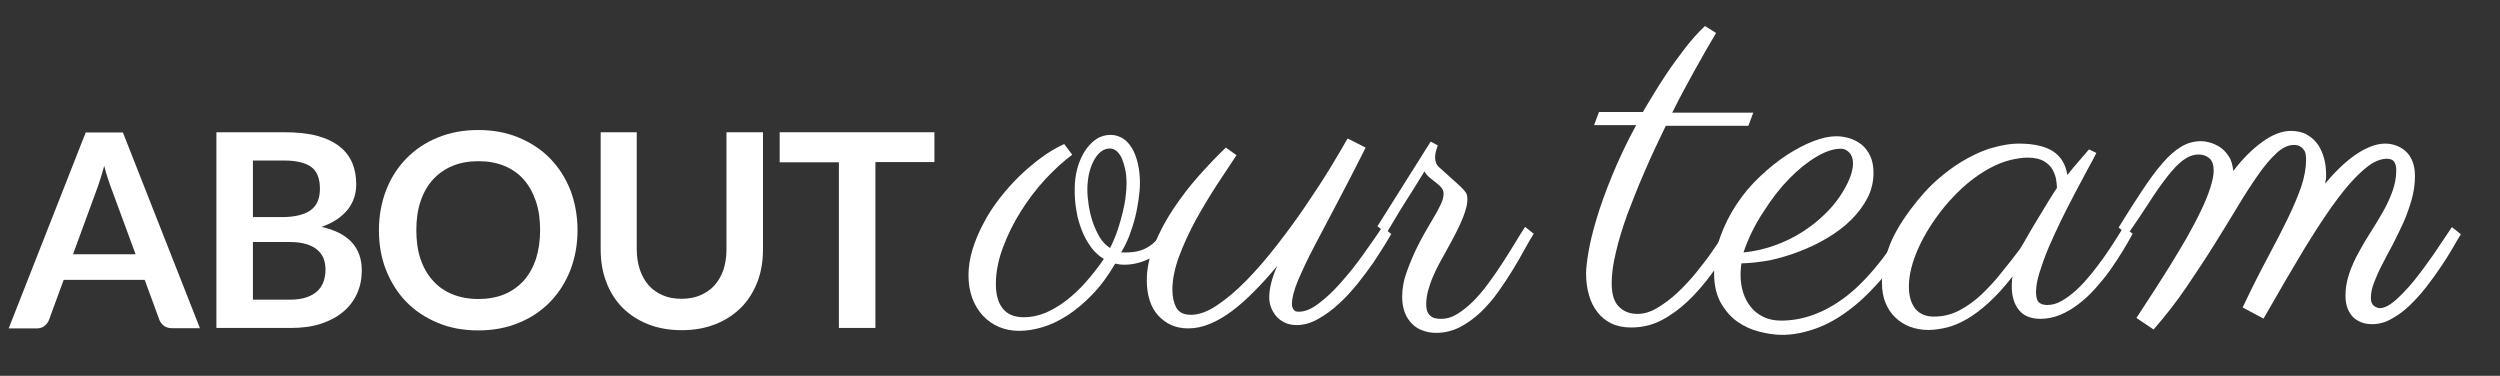 <?xml version="1.0" encoding="utf-8"?>
<!-- Generator: Adobe Illustrator 18.1.0, SVG Export Plug-In . SVG Version: 6.00 Build 0)  -->
<svg version="1.1" id="Layer_1" xmlns="http://www.w3.org/2000/svg" xmlns:xlink="http://www.w3.org/1999/xlink" x="0px" y="0px"
	 viewBox="0 0 1122.9 168.8" enable-background="new 0 0 1122.9 168.8" xml:space="preserve">
<rect x="0" y="0" width="1122.9" height="168.8" fill="#333333" stroke="none"/>
<g>
	<path fill="#FFFFFF" d="M89.8,147.4H77.1c-1.4,0-2.6-0.4-3.5-1.1c-0.9-0.7-1.6-1.6-2-2.6l-6.6-18H28.6l-6.6,18
		c-0.3,0.9-1,1.8-1.9,2.6c-1,0.8-2.1,1.2-3.5,1.2H3.9l34.6-88h16.7L89.8,147.4z M32.8,114.2h28.1L50.1,84.9c-0.5-1.3-1-2.8-1.6-4.6
		c-0.6-1.8-1.2-3.7-1.7-5.8c-0.6,2.1-1.1,4-1.7,5.8c-0.5,1.8-1.1,3.3-1.6,4.7L32.8,114.2z"/>
	<path fill="#FFFFFF" d="M97.2,147.4v-88h30.4c5.8,0,10.7,0.5,14.8,1.6c4.1,1.1,7.4,2.7,10,4.7c2.6,2,4.5,4.5,5.8,7.4
		c1.2,2.9,1.8,6.1,1.8,9.7c0,2.1-0.3,4-0.9,5.9c-0.6,1.9-1.6,3.7-2.8,5.3c-1.3,1.6-2.9,3.1-4.9,4.5c-2,1.3-4.3,2.5-7,3.4
		c12.1,2.7,18.1,9.2,18.1,19.6c0,3.7-0.7,7.2-2.1,10.3c-1.4,3.2-3.5,5.9-6.2,8.2c-2.7,2.3-6.1,4.1-10,5.4c-4,1.3-8.5,1.9-13.6,1.9
		H97.2z M113.6,97.5h13.1c5.6,0,9.8-1,12.7-3c2.9-2,4.3-5.3,4.3-9.7c0-4.6-1.3-7.9-3.9-9.8c-2.6-1.9-6.7-2.9-12.2-2.9h-14V97.5z
		 M113.6,108.8v25.8h16.6c3,0,5.6-0.4,7.6-1.1c2-0.7,3.7-1.7,4.9-2.9c1.2-1.2,2.1-2.6,2.7-4.3c0.5-1.6,0.8-3.3,0.8-5.2
		c0-1.9-0.3-3.6-0.9-5.1c-0.6-1.5-1.6-2.8-2.9-3.9c-1.3-1.1-3-1.9-5-2.5c-2-0.6-4.5-0.9-7.4-0.9H113.6z"/>
	<path fill="#FFFFFF" d="M259.4,103.4c0,6.5-1.1,12.4-3.2,17.9c-2.2,5.5-5.2,10.3-9.1,14.3c-3.9,4-8.6,7.2-14.1,9.4
		c-5.5,2.3-11.5,3.4-18.2,3.4c-6.7,0-12.7-1.1-18.2-3.4c-5.5-2.3-10.2-5.4-14.1-9.4c-3.9-4-6.9-8.8-9.1-14.3
		c-2.2-5.5-3.2-11.5-3.2-17.9s1.1-12.4,3.2-17.9c2.1-5.5,5.2-10.3,9.1-14.3c3.9-4,8.6-7.2,14.1-9.4c5.5-2.3,11.6-3.4,18.2-3.4
		c6.7,0,12.7,1.1,18.2,3.4c5.5,2.3,10.2,5.4,14.1,9.4c3.9,4,6.9,8.7,9.1,14.2C258.3,91,259.4,97,259.4,103.4z M242.6,103.4
		c0-4.8-0.6-9.2-1.9-13c-1.3-3.8-3.1-7.1-5.5-9.8c-2.4-2.7-5.3-4.7-8.7-6.1c-3.4-1.4-7.3-2.1-11.6-2.1c-4.3,0-8.2,0.7-11.6,2.1
		c-3.4,1.4-6.4,3.5-8.8,6.1c-2.4,2.7-4.3,5.9-5.6,9.8c-1.3,3.8-1.9,8.2-1.9,13c0,4.8,0.6,9.2,1.9,13c1.3,3.8,3.2,7.1,5.6,9.7
		c2.4,2.7,5.3,4.7,8.8,6.1c3.4,1.4,7.3,2.1,11.6,2.1c4.3,0,8.2-0.7,11.6-2.1c3.4-1.4,6.3-3.5,8.7-6.1c2.4-2.7,4.2-5.9,5.5-9.7
		C241.9,112.6,242.6,108.3,242.6,103.4z"/>
	<path fill="#FFFFFF" d="M306.1,134.2c3.2,0,6-0.5,8.5-1.6c2.5-1.1,4.6-2.5,6.3-4.4c1.7-1.9,3-4.2,4-6.9c0.9-2.7,1.4-5.8,1.4-9.1
		V59.4h16.4v52.7c0,5.2-0.8,10.1-2.5,14.5c-1.7,4.4-4.1,8.3-7.3,11.5c-3.2,3.2-7,5.7-11.5,7.5c-4.5,1.8-9.6,2.7-15.2,2.7
		c-5.6,0-10.7-0.9-15.2-2.7c-4.5-1.8-8.3-4.3-11.5-7.5c-3.1-3.2-5.6-7.1-7.2-11.5c-1.7-4.4-2.5-9.3-2.5-14.5V59.4H286v52.6
		c0,3.4,0.5,6.4,1.4,9.1c0.9,2.7,2.2,5,3.9,7c1.7,1.9,3.8,3.4,6.3,4.5C300.1,133.7,302.9,134.2,306.1,134.2z"/>
	<path fill="#FFFFFF" d="M419.7,59.4v13.4h-26.5v74.5h-16.4V72.9h-26.6V59.4H419.7z"/>
</g>
<g>
	<path fill="#FFFFFF" d="M503.6,113.3c0.3,0.1,0.6,0.1,0.9,0.1c0.3,0,0.6,0,1,0c2.1,0,4-0.2,5.7-0.6c1.7-0.4,3.3-1.1,4.7-2
		c1.5-0.9,2.8-2.1,4.2-3.6c1.3-1.5,2.6-3.3,3.9-5.4l4,3.2c-3.6,5.1-7.2,8.7-11,10.8c-3.8,2-7.8,3.1-12,3.1c-1.6,0-2.9-0.2-4.1-0.5
		c-3.2,5.5-6.6,10.1-10.3,13.9c-3.6,3.8-7.4,6.9-11.2,9.4c-3.8,2.4-7.5,4.2-11.3,5.3c-3.7,1.1-7.2,1.6-10.4,1.6
		c-3.3,0-6.3-0.6-9.1-1.8c-2.8-1.2-5.2-2.9-7.2-5.1c-2-2.2-3.6-4.8-4.7-7.8c-1.1-3-1.7-6.4-1.7-10.2c0-3.8,0.6-7.6,1.8-11.6
		c1.2-3.9,2.8-7.8,4.9-11.7c2-3.9,4.4-7.6,7.2-11.2c2.8-3.6,5.7-6.9,8.9-10c3.2-3.1,6.5-5.9,9.9-8.4c3.4-2.5,6.8-4.5,10.3-6.1
		l3.6,4.8c-3.9,2.9-7.9,6.5-12,10.9c-4.1,4.4-7.7,9.2-11,14.4c-3.3,5.2-6,10.7-8.1,16.3c-2.1,5.6-3.2,11.1-3.2,16.4
		c0,4.8,1,8.5,3.1,11.1c2.1,2.6,5.2,3.9,9.5,3.9c3.3,0,6.5-0.7,9.7-2c3.2-1.4,6.3-3.2,9.4-5.6c3-2.3,6-5.1,8.8-8.3
		c2.8-3.2,5.5-6.6,8-10.3c-2.2-1.3-4.1-3-5.7-5.2c-1.6-2.2-3-4.6-4.1-7.4c-1.1-2.8-2-5.7-2.5-8.9c-0.6-3.2-0.8-6.4-0.8-9.8
		c0-3.3,0.4-6.5,1.2-9.4c0.8-3,2-5.5,3.4-7.8c1.5-2.2,3.1-4,5.1-5.3c1.9-1.3,4.1-1.9,6.4-1.9c2.1,0,3.9,0.6,5.6,1.6
		c1.6,1.1,3,2.6,4.1,4.5c1.1,1.9,2,4.2,2.6,6.9c0.6,2.7,0.9,5.5,0.9,8.5c0,2.3-0.2,4.8-0.6,7.5c-0.4,2.7-0.9,5.5-1.6,8.2
		c-0.7,2.8-1.6,5.5-2.6,8.2C506.1,108.8,504.9,111.2,503.6,113.3z M488.4,85c0,2.2,0.2,4.6,0.6,7.2c0.4,2.6,1,5.1,1.8,7.5
		c0.8,2.4,1.9,4.7,3.1,6.8c1.3,2.1,2.8,3.7,4.7,4.9c1.3-2.6,2.5-5.4,3.4-8.1c0.9-2.8,1.7-5.4,2.3-8c0.6-2.6,1.1-5,1.3-7.2
		c0.3-2.2,0.4-4.2,0.4-5.8c0-2.3-0.2-4.4-0.6-6.2c-0.4-1.9-0.9-3.5-1.5-4.9c-0.6-1.4-1.4-2.5-2.3-3.3c-0.9-0.8-2-1.2-3.1-1.2
		c-1.5,0-2.9,0.5-4.1,1.5c-1.3,1-2.3,2.4-3.2,4.1c-0.9,1.7-1.6,3.7-2.1,5.9C488.7,80.3,488.4,82.6,488.4,85z"/>
	<path fill="#FFFFFF" d="M573.7,119.4c-3.4,4.1-6.8,7.9-10.2,11.3c-3.3,3.4-6.7,6.4-10,8.9c-3.3,2.5-6.6,4.4-9.9,5.8
		c-3.3,1.4-6.6,2.1-9.9,2.1c-2.8,0-5.4-0.5-7.6-1.5c-2.3-1-4.2-2.5-5.9-4.3c-1.7-1.9-3-4.1-3.8-6.8c-0.9-2.7-1.3-5.7-1.3-9
		c0-5.2,1.1-10.6,3.4-16.1c2.3-5.5,5.1-10.9,8.6-16.1c3.5-5.2,7.3-10.2,11.5-14.9c4.2-4.7,8.2-8.9,12-12.5l4.8,3.4
		c-2.7,4-5.7,8.6-9,13.6c-3.3,5.1-6.4,10.3-9.4,15.7c-2.9,5.4-5.4,10.8-7.4,16.2c-2,5.4-3,10.4-3,15c0,3.1,0.6,5.8,1.7,7.9
		c1.2,2.2,3.4,3.3,6.6,3.3c3.6,0,7.5-1.4,11.8-4.3c4.3-2.9,8.7-6.6,13.2-11.2c4.5-4.6,9-9.8,13.5-15.6c4.5-5.8,8.8-11.6,12.8-17.5
		c4-5.9,7.7-11.5,11-16.9c3.3-5.4,6-10,8.1-13.7l8.1,4.1c-4.3,8.6-8.5,16.7-12.4,24.1c-4,7.5-7.5,14.2-10.6,20.1
		c-3.1,5.9-5.5,11.1-7.4,15.5c-1.8,4.4-2.7,7.9-2.7,10.4c0,1.1,0.2,1.9,0.7,2.6c0.4,0.7,1.2,1,2.1,1c2.8,0.1,5.8-1.1,9.1-3.6
		c3.3-2.5,6.7-5.6,10-9.4c3.4-3.8,6.7-7.9,9.9-12.4c3.2-4.5,6.2-8.7,8.8-12.7l4,3.2c-0.4,0.8-1.4,2.3-2.8,4.7
		c-1.4,2.3-3.2,5-5.2,8.1c-2.1,3-4.5,6.2-7.1,9.5c-2.7,3.3-5.5,6.4-8.5,9.1c-3,2.8-6.1,5-9.3,6.8c-3.2,1.8-6.4,2.7-9.5,2.7
		c-1.9,0-3.7-0.3-5.2-1c-1.5-0.7-2.8-1.6-3.8-2.7c-1-1.1-1.9-2.5-2.5-4c-0.6-1.5-0.9-3.1-0.9-4.8c0-2,0.3-4.1,0.9-6.5
		C571.6,124.6,572.5,122.1,573.7,119.4z"/>
	<path fill="#FFFFFF" d="M688.9,105c-1.1,1.7-2.4,3.9-4,6.8c-1.5,2.8-3.3,5.9-5.3,9.2s-4.2,6.6-6.6,10c-2.4,3.4-5.1,6.5-7.9,9.2
		c-2.9,2.7-6,5-9.3,6.7c-3.3,1.7-6.9,2.6-10.7,2.6c-2.1,0-4.1-0.3-5.9-1c-1.9-0.6-3.5-1.6-4.9-3c-1.4-1.4-2.5-3-3.3-5.1
		c-0.8-2-1.2-4.4-1.2-7.1c0-3.7,0.7-7.6,2.2-11.6c1.5-4,3.1-8,5.1-11.8c1.9-3.8,3.9-7.2,5.8-10.4c1.9-3.1,3.3-5.7,4.2-7.6
		c0.9-1.9,1.3-3.5,1.3-4.9c0-1-0.3-1.9-0.9-2.6c-0.6-0.8-1.4-1.5-2.3-2.2c-0.9-0.7-1.9-1.5-2.9-2.3c-1-0.8-1.8-1.8-2.5-2.9
		c-1.9,3-3.8,6.1-5.7,9.2c-1.7,2.7-3.6,5.6-5.6,8.9s-3.9,6.5-5.8,9.7l-4-3.2l23.9-38l3.2,1.7c-0.2,0.5-0.4,1.2-0.7,2.2
		c-0.3,1-0.5,2-0.5,3.2c0,0.8,0.1,1.6,0.4,2.4c0.3,0.8,0.8,1.5,1.6,2.2c3,2.7,5.3,4.8,7,6.3c1.7,1.5,3,2.7,3.7,3.5
		c0.8,0.9,1.3,1.6,1.5,2.2c0.2,0.6,0.3,1.3,0.3,2.2c0,0.9-0.1,2-0.4,3.3c-0.3,1.3-0.8,2.8-1.5,4.7c-0.7,1.8-1.7,4-2.9,6.4
		c-1.2,2.5-2.8,5.3-4.6,8.6c-1.1,2-2.2,4-3.3,6c-1.1,2-2,4-2.9,6.1c-0.9,2-1.5,4.1-2.1,6.1c-0.5,2-0.8,4-0.8,5.9
		c0,1.4,0.2,2.6,0.6,3.5c0.4,0.9,0.9,1.5,1.6,2c0.7,0.5,1.4,0.8,2.2,0.9c0.8,0.2,1.5,0.2,2.3,0.2c2.5,0,4.9-0.7,7.3-2.2
		c2.4-1.5,4.8-3.4,7.1-5.7c2.3-2.3,4.6-5,6.8-8c2.2-3,4.3-6,6.3-9.1c2-3.1,3.9-6.1,5.6-8.9c1.7-2.8,3.2-5.3,4.6-7.4L688.9,105z"/>
	<path fill="#FFFFFF" d="M737.8,50.5c0.7-1.3,2.1-3.5,4-6.7c1.9-3.2,4.1-6.7,6.7-10.6c2.6-3.9,5.4-7.7,8.4-11.6c3-3.9,6-7.2,8.9-9.9
		l5,3.1c-3.2,5.4-6.5,11.1-9.8,17.1s-6.7,12.2-9.9,18.7h36.4l-2.2,5.9h-37.1c-3.3,6.8-6.5,13.6-9.4,20.3c-2.9,6.7-5.5,13.2-7.8,19.3
		c-2.2,6.1-4,11.9-5.2,17.2c-1.3,5.3-1.9,10-1.9,13.9c0,4.9,1.1,8.5,3.3,10.6c2.2,2.2,5,3.2,8.3,3.2c2.9,0,5.9-0.9,8.9-2.7
		c3-1.8,6-4,9-6.8c2.9-2.7,5.7-5.7,8.4-9c2.6-3.3,5-6.3,7-9.2c2-2.9,3.7-5.4,5.1-7.6c1.3-2.2,2.2-3.5,2.5-4l4.1,3.2
		c-2.6,4.4-5.5,9-8.8,14c-3.3,4.9-6.9,9.5-10.9,13.7c-4,4.2-8.3,7.7-13,10.4c-4.7,2.8-9.7,4.1-15.2,4.1c-3.3,0-6.3-0.6-8.8-1.8
		c-2.5-1.2-4.6-2.9-6.3-5.1c-1.7-2.2-3-4.7-3.8-7.7c-0.9-3-1.3-6.2-1.3-9.7c0-2.3,0.4-5.5,1.1-9.7c0.7-4.2,1.9-9.1,3.6-14.8
		c1.7-5.7,4-12.1,6.9-19.2c2.9-7.1,6.5-14.8,10.9-22.9H716l2.2-5.9H737.8z"/>
	<path fill="#FFFFFF" d="M782.2,118.3c-0.1,0.9-0.3,1.8-0.3,2.7c-0.1,0.9-0.1,1.8-0.1,2.7c0,2.7,0.4,5.3,1.2,7.8
		c0.8,2.5,1.9,4.6,3.5,6.5c1.5,1.9,3.4,3.3,5.7,4.4c2.3,1.1,4.9,1.6,7.8,1.6c9.7,0,19.1-3.4,28.2-10.1c9.1-6.7,18.1-17.4,27.1-32
		l3.8,3.4c-4.9,8.3-9.9,15.3-14.9,21.1c-5.1,5.7-10.1,10.4-15.1,13.9c-5,3.6-9.9,6.1-14.8,7.7c-4.8,1.6-9.4,2.4-13.8,2.4
		c-3.2,0-6.6-0.5-10.2-1.4s-6.9-2.4-9.9-4.5c-3-2.1-5.5-5-7.5-8.5c-2-3.6-3-8-3-13.3c0-5.7,0.9-11.1,2.8-16.4
		c1.9-5.3,4.4-10.2,7.4-14.7c3-4.5,6.5-8.7,10.5-12.4c3.9-3.7,7.9-6.9,12-9.6c4.1-2.6,8-4.7,11.9-6.2c3.9-1.5,7.3-2.2,10.3-2.2
		c1.9,0,3.9,0.3,5.9,0.9c2,0.6,3.8,1.6,5.4,2.8c1.6,1.3,2.9,3,3.9,5.1c1,2.1,1.5,4.7,1.5,7.6c0,4-0.9,7.8-2.7,11.3
		c-1.8,3.5-4.3,6.8-7.3,9.8c-3,3-6.6,5.7-10.6,8.1c-4,2.4-8.2,4.4-12.6,6.1c-4.4,1.7-8.8,3-13.3,4
		C790.5,117.7,786.2,118.2,782.2,118.3z M783.1,113.4c5-0.5,9.7-1.6,14.1-3.2c4.4-1.6,8.4-3.5,12-5.8c3.6-2.3,6.9-4.8,9.8-7.6
		c2.9-2.7,5.3-5.5,7.2-8.3c1.9-2.8,3.4-5.5,4.5-8.1c1-2.6,1.6-4.9,1.6-6.9s-0.5-3.7-1.6-4.9c-1.1-1.2-2.4-1.8-3.8-1.8
		c-3.3,0-7,1.2-11,3.6c-4.1,2.4-8.2,5.7-12.3,9.9c-4.1,4.2-7.9,9.1-11.5,14.8C788.3,100.8,785.3,106.9,783.1,113.4z"/>
	<path fill="#FFFFFF" d="M941.6,68.7c-1,2-2.3,4.5-4.1,7.7c-1.7,3.2-3.6,6.7-5.6,10.5c-2,3.8-4,7.8-6.1,12c-2,4.2-3.9,8.2-5.6,12.2
		c-1.7,4-3,7.7-4.1,11.2c-1.1,3.5-1.6,6.5-1.6,8.9c0,2.4,0.5,4,1.4,4.7c0.9,0.7,2.1,1.1,3.6,1.1c2.2,0,4.4-0.6,6.6-1.9
		c2.3-1.3,4.5-3,6.7-5c2.2-2,4.3-4.4,6.4-6.9c2.1-2.6,4-5.2,5.9-7.8c1.8-2.6,3.5-5.1,5-7.5c1.5-2.4,2.8-4.4,3.8-6.1l4,3.2
		c-1.3,2.4-2.8,5-4.5,7.8c-1.7,2.8-3.6,5.6-5.6,8.5c-2,2.8-4.3,5.6-6.6,8.2c-2.4,2.7-4.9,5-7.5,7c-2.6,2-5.4,3.7-8.3,4.9
		c-2.9,1.2-5.9,1.8-8.9,1.8c-4.5,0-7.7-1.4-9.8-4.1c-2.1-2.7-3.1-6.2-3.1-10.6c0-0.3,0-1,0.1-2c0-1,0.1-1.8,0.3-2.4
		c-3.7,4.8-7.3,8.7-10.7,11.8c-3.4,3.1-6.7,5.6-9.8,7.4c-3.2,1.8-6.2,3.1-9.1,3.8c-2.9,0.7-5.7,1.1-8.4,1.1c-2.8,0-5.5-0.5-8-1.4
		c-2.5-0.9-4.7-2.3-6.6-4.1c-1.9-1.8-3.4-4-4.5-6.7c-1.1-2.6-1.6-5.7-1.6-9.2c0-4.3,0.9-9.3,2.8-14.8c1.9-5.6,5.3-11.6,10.1-18
		c4.1-5.5,8.3-10.2,12.8-14c4.4-3.8,8.8-6.8,13.1-9.1c4.3-2.3,8.3-4,12.2-4.9c3.9-1,7.3-1.5,10.4-1.5c6.8,0,12,1.2,15.5,3.5
		c3.5,2.3,5.6,5.8,6.4,10.6c1.5-1.9,3-3.8,4.7-5.7c1.6-1.9,3.3-3.8,5-5.8L941.6,68.7z M907.3,111.8c1-1.6,2.2-3.6,3.6-6.1
		c1.4-2.5,2.9-5,4.5-7.6c1.6-2.6,3.1-5.1,4.6-7.6c1.5-2.4,2.8-4.5,3.9-6.1c0-0.7-0.1-1.8-0.3-3.3c-0.2-1.5-0.7-3-1.5-4.6
		c-0.8-1.6-2.1-2.9-3.9-4c-1.8-1.1-4.3-1.7-7.5-1.7c-2.3,0-4.9,0.4-7.8,1.1c-2.9,0.7-5.9,1.9-9.1,3.6c-3.2,1.7-6.6,4-10,6.8
		c-3.4,2.8-6.8,6.3-10.3,10.4c-5.1,6.3-9.1,12.6-11.9,18.9c-2.8,6.3-4.2,12-4.2,17.1c0,4.3,1,7.6,2.9,10c1.9,2.3,4.7,3.5,8.3,3.5
		c4.1,0,7.9-0.9,11.5-2.8c3.6-1.9,6.9-4.3,10-7.2c3.1-3,6.1-6.2,8.9-9.8C901.9,118.9,904.7,115.3,907.3,111.8z"/>
	<path fill="#FFFFFF" d="M1044.4,82.4c2.2-2.6,4.4-5,6.7-7.2c2.3-2.2,4.6-4.1,6.9-5.7c2.3-1.6,4.6-2.8,6.9-3.7
		c2.3-0.9,4.4-1.3,6.5-1.3c1.6,0,3.3,0.3,4.9,0.9c1.6,0.6,3,1.4,4.3,2.6c1.3,1.2,2.3,2.7,3,4.5c0.7,1.8,1.1,4,1.1,6.5
		c0,3.6-0.5,7.2-1.5,10.7c-1,3.5-2.2,6.9-3.7,10.3c-1.5,3.3-3.1,6.5-4.7,9.7c-1.7,3.1-3.3,6.1-4.7,8.9c-1.5,2.8-2.7,5.5-3.7,8.1
		c-1,2.5-1.5,4.9-1.5,7c0,1.7,0.4,2.9,1.3,3.6c0.9,0.7,1.8,1.1,2.7,1.1c1.9,0,4.2-1.1,6.9-3.4c2.6-2.3,5.4-5.2,8.3-8.7
		c2.9-3.6,5.8-7.5,8.8-11.8c2.9-4.3,5.7-8.5,8.4-12.5l4,3.2c-1,1.6-2.2,3.7-3.7,6.3c-1.5,2.6-3.3,5.4-5.3,8.4c-2,3-4.2,6-6.6,9.1
		c-2.4,3.1-4.9,5.8-7.5,8.3c-2.6,2.5-5.4,4.5-8.2,6c-2.8,1.6-5.7,2.3-8.5,2.3c-1.6,0-3.1-0.2-4.5-0.7s-2.7-1.2-3.8-2.2s-2-2.4-2.7-4
		c-0.7-1.7-1-3.7-1-6.1c0-3.3,0.6-6.6,1.7-9.8c1.1-3.2,2.5-6.3,4.2-9.4c1.7-3.1,3.5-6.2,5.5-9.3c2-3.1,3.8-6.1,5.5-9.1
		c1.7-3,3.1-6.1,4.2-9.1c1.1-3.1,1.7-6.2,1.7-9.4c0-1.6-0.3-2.9-0.9-3.8c-0.6-0.9-1.7-1.4-3.3-1.4c-2.6,0-5.4,1.1-8.3,3.2
		c-2.9,2.2-5.9,5.1-9,8.7c-3.1,3.6-6.3,7.9-9.6,12.7c-3.3,4.8-6.5,9.9-9.8,15.2c-3.2,5.3-6.4,10.8-9.6,16.2
		c-3.2,5.5-6.2,10.8-9.1,15.8l-9.4-5c3.9-8.2,7.6-15.6,11.1-22.1c3.5-6.5,6.5-12.4,9.1-17.7c2.6-5.3,4.6-10.1,6.1-14.4
		c1.5-4.4,2.2-8.5,2.2-12.3c0-0.8-0.1-1.5-0.2-2.3c-0.1-0.8-0.4-1.5-0.9-2.1c-0.4-0.6-1-1.1-1.7-1.5c-0.7-0.4-1.6-0.6-2.7-0.6
		c-2.5,0-5.1,1.2-7.7,3.6c-2.6,2.4-5.4,5.6-8.3,9.8c-2.9,4.1-6,8.9-9.3,14.4c-3.3,5.5-6.9,11.3-10.7,17.4c-3.8,6.1-8,12.4-12.4,18.9
		s-9.3,12.7-14.6,18.8l-7.7-5.2c2.4-3.6,4.9-7.5,7.5-11.5c2.6-4,5.2-8.2,7.8-12.3c2.6-4.2,5-8.3,7.4-12.4c2.3-4.1,4.4-8,6.2-11.8
		c1.8-3.7,3.2-7.1,4.2-10.2c1-3.1,1.6-5.8,1.6-7.9c0-2.6-0.6-4.4-1.9-5.6c-1.3-1.1-2.9-1.7-4.9-1.7c-2.4,0-4.7,0.9-7,2.6
		c-2.3,1.7-4.6,4.2-7.1,7.4c-2.5,3.2-5.2,7-8,11.4c-2.9,4.4-6.1,9.3-9.8,14.6l-4-3.2c3.9-6.4,7.5-12,10.7-16.8
		c3.2-4.8,6.2-8.9,9-12.1c2.8-3.3,5.6-5.7,8.4-7.4c2.8-1.7,5.8-2.5,9.1-2.5c1,0,2.2,0.2,3.7,0.6c1.5,0.4,3,1.1,4.5,2
		c1.5,1,2.8,2.3,4,4.1c1.2,1.7,1.8,4,2.1,6.7c4.2-5.5,8.5-9.8,13.1-13.1c4.5-3.3,8.8-4.9,12.8-4.9c2.9,0,5.4,0.6,7.4,1.8
		c2,1.2,3.6,2.7,4.9,4.6c1.2,1.9,2.1,4,2.7,6.4c0.6,2.4,0.8,4.8,0.8,7.2c0,0.6,0,1.2-0.1,1.9C1044.5,81.1,1044.4,81.7,1044.4,82.4z"
		/>
</g>
</svg>
